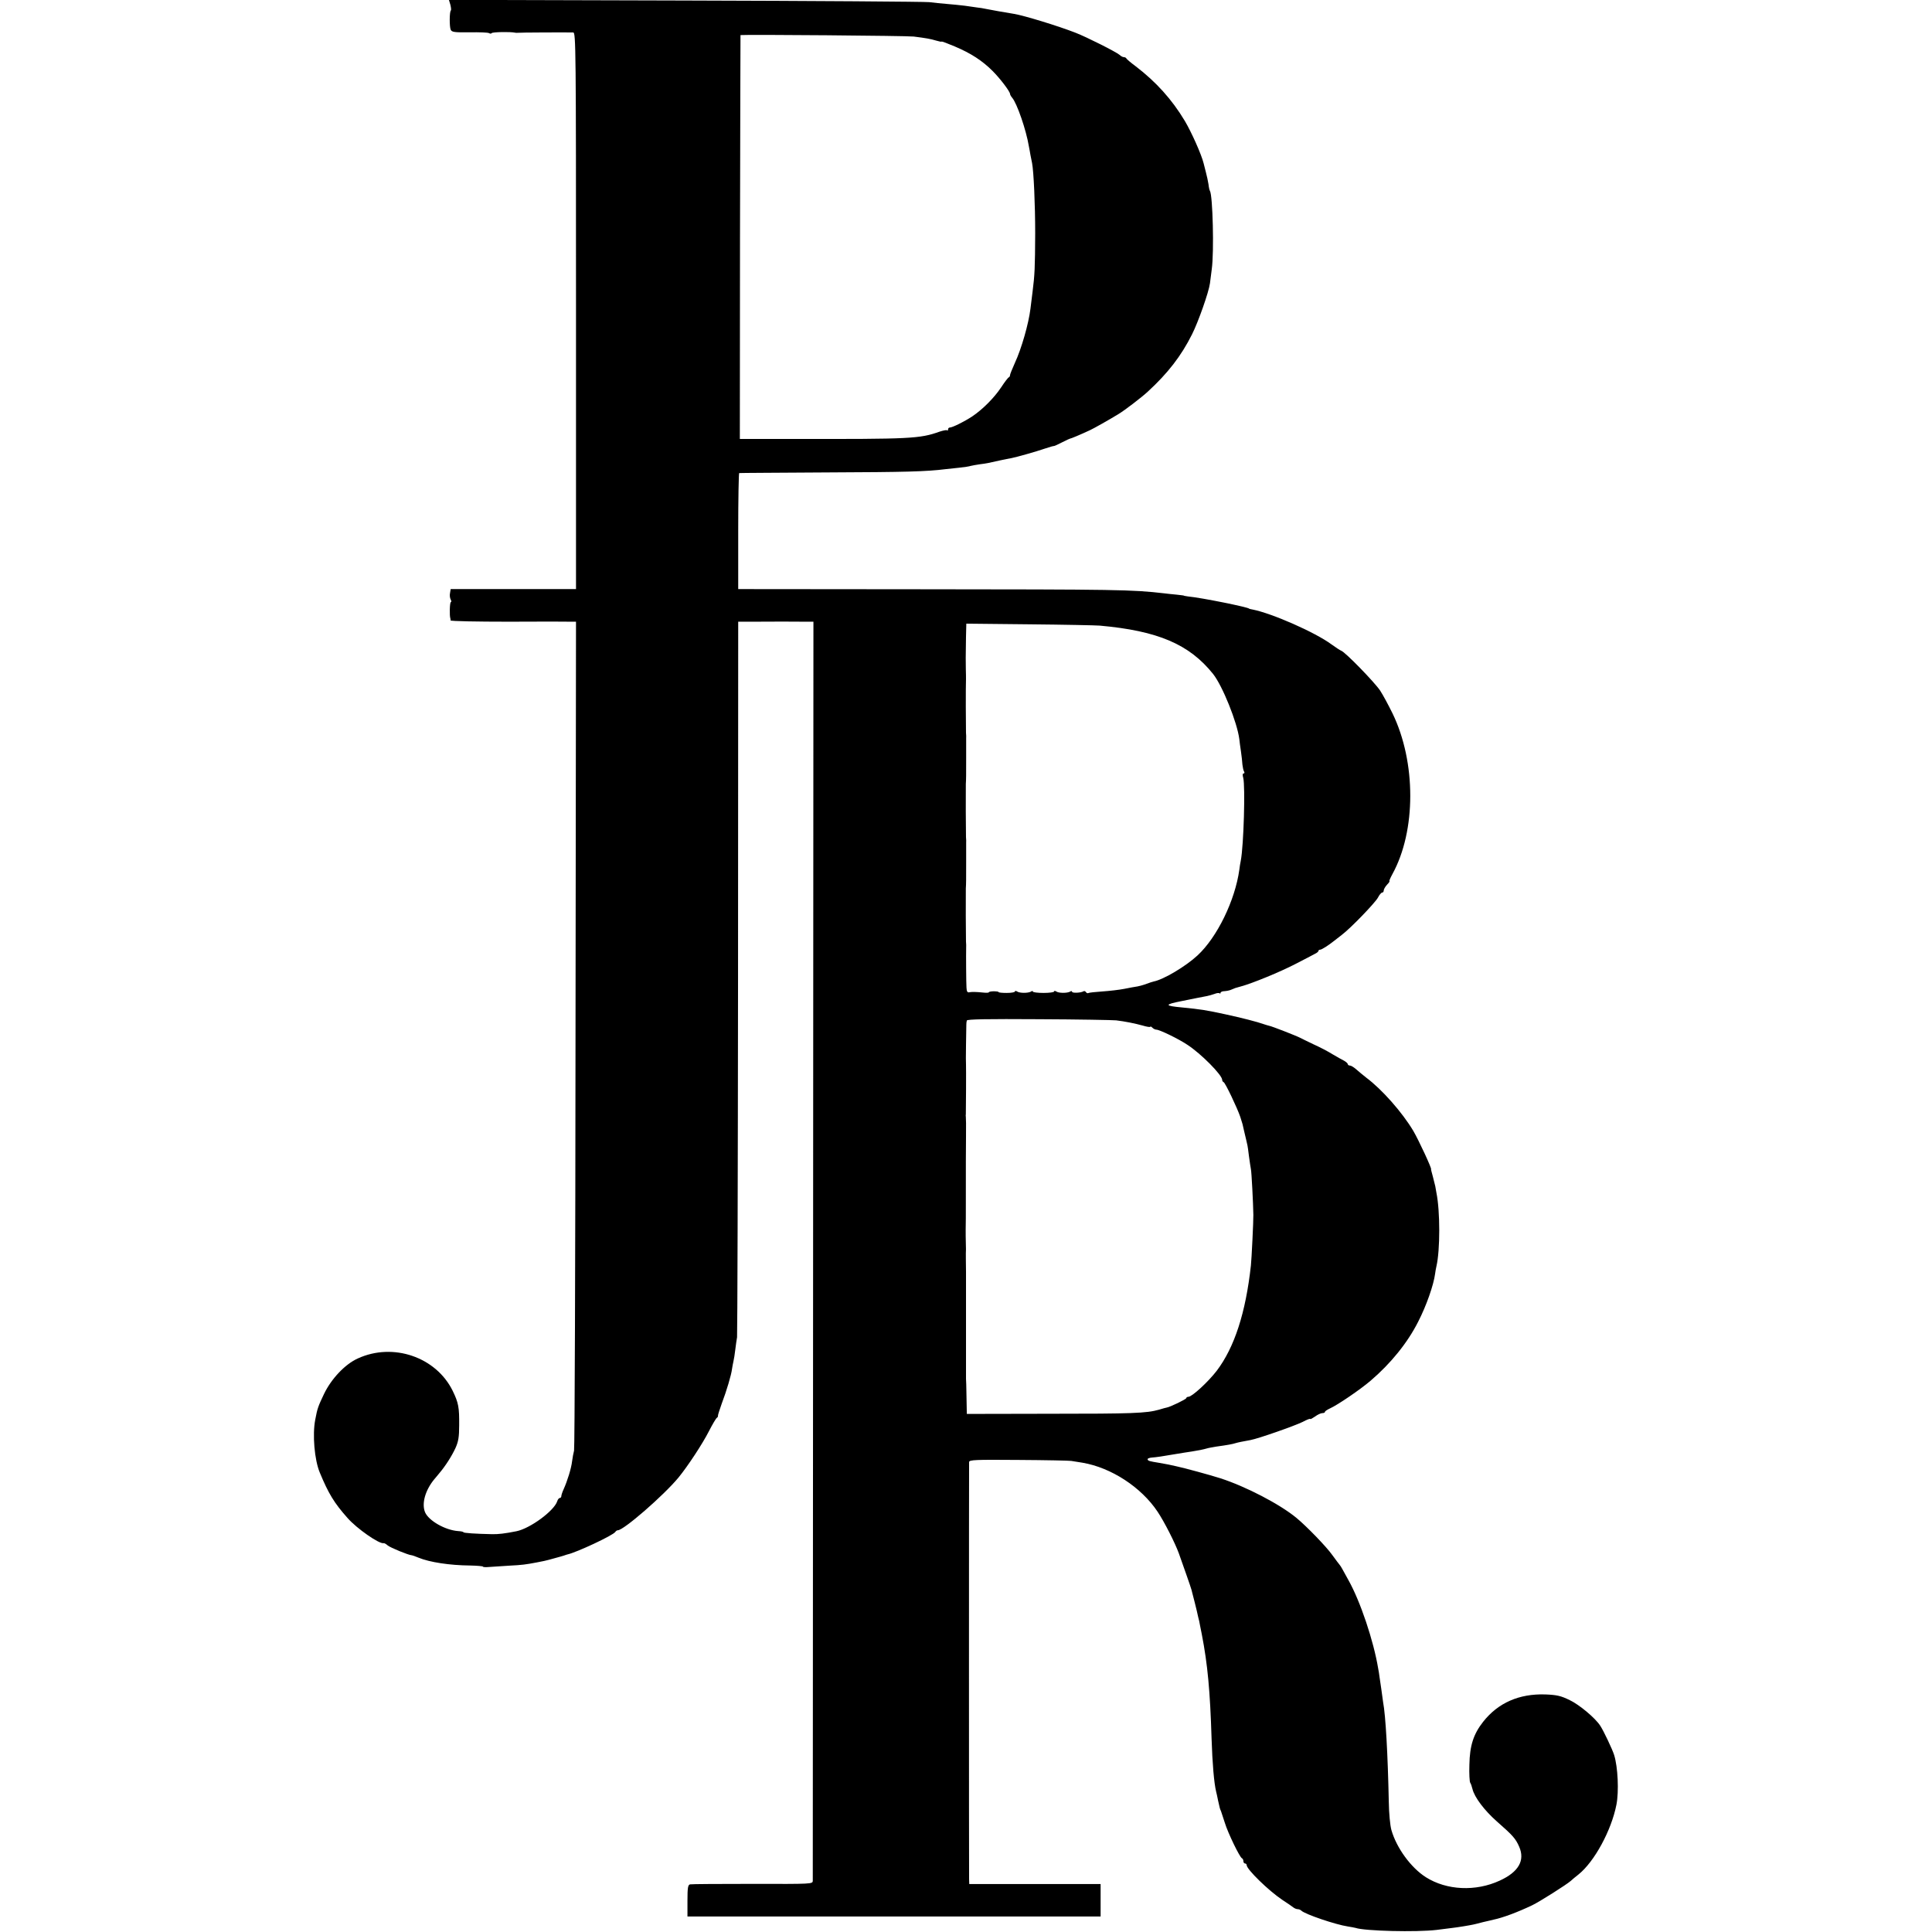 <?xml version="1.0" standalone="no"?>
<!DOCTYPE svg PUBLIC "-//W3C//DTD SVG 20010904//EN"
 "http://www.w3.org/TR/2001/REC-SVG-20010904/DTD/svg10.dtd">
<svg version="1.0" xmlns="http://www.w3.org/2000/svg" width="1184pt" height="1184pt" viewBox="0 0 1184 1184" preserveAspectRatio="xMidYMid meet">
<g transform="translate(0,1184) scale(0.1,-0.1)" fill="#000000" stroke="none">
<path d="M2760 11811 c4 -16 6 -32 3 -35 -9 -8 -9 -100 -1 -118 7 -15 23 -17
116 -16 59 1 113 -1 119 -5 6 -4 14 -4 16 0 5 7 114 9 142 3 6 -1 12 -2 15 -1
5 2 309 3 343 2 16 -1 17 -89 17 -1706 l0 -1705 -384 0 -384 0 -4 -24 c-3 -13
-1 -31 4 -40 5 -9 5 -16 1 -16 -7 0 -9 -85 -3 -100 1 -3 2 -8 1 -12 0 -5 160
-8 357 -8 196 1 369 1 385 0 l27 0 -3 -2527 c-1 -1391 -5 -2539 -9 -2553 -4
-14 -9 -43 -12 -65 -5 -44 -29 -121 -52 -172 -8 -17 -14 -36 -14 -42 0 -6 -4
-11 -9 -11 -5 0 -13 -9 -16 -20 -19 -59 -166 -167 -250 -184 -70 -14 -112 -19
-150 -18 -99 2 -175 7 -175 12 0 3 -15 6 -33 7 -79 6 -179 63 -202 115 -22 54
1 135 56 202 5 6 19 22 30 36 39 46 76 104 100 155 18 40 23 68 23 140 1 110
-4 138 -40 212 -102 207 -365 297 -581 198 -78 -35 -162 -124 -207 -217 -36
-76 -41 -88 -54 -158 -18 -91 -5 -247 28 -325 53 -128 88 -186 170 -278 57
-65 195 -161 221 -154 4 1 15 -5 25 -14 17 -14 127 -59 146 -60 4 0 24 -7 43
-15 68 -28 191 -47 317 -48 43 -1 78 -4 78 -7 0 -3 17 -4 38 -2 20 1 75 5 122
8 79 4 102 7 170 20 14 3 34 7 45 9 11 2 40 10 65 17 25 7 48 13 53 15 4 1 9
3 12 4 3 1 8 3 13 4 55 12 280 117 293 138 3 5 10 10 15 10 35 -1 281 213 372
323 58 71 148 208 187 285 21 41 43 78 48 81 5 3 8 9 7 13 -1 4 10 37 23 74
30 79 59 177 63 212 2 14 6 35 9 48 3 12 8 44 11 70 3 26 8 60 11 77 2 16 5
1010 6 2208 l1 2177 73 0 c94 1 314 1 356 0 l32 0 -2 -3848 c-1 -2116 -2
-3856 -2 -3868 -1 -20 -4 -20 -368 -19 -203 0 -375 -1 -384 -3 -13 -3 -16 -20
-16 -100 l0 -97 1266 0 1266 0 0 100 0 99 -402 0 -403 0 -1 30 c-1 43 -1 2537
0 2556 1 14 38 15 304 13 166 -1 311 -4 322 -6 11 -2 42 -7 69 -11 176 -30
360 -150 460 -300 41 -61 108 -193 131 -257 20 -56 75 -212 76 -219 1 -3 3 -9
4 -15 8 -29 26 -102 29 -115 2 -8 6 -26 9 -40 4 -14 9 -36 11 -50 3 -14 8 -38
11 -55 36 -185 51 -349 60 -640 5 -152 15 -272 28 -325 2 -8 8 -33 12 -55 11
-49 10 -47 18 -65 3 -8 13 -40 23 -70 19 -63 92 -213 105 -218 5 -2 9 -10 9
-18 0 -8 5 -14 10 -14 6 0 10 -5 10 -10 0 -26 135 -157 217 -212 32 -21 63
-42 70 -48 7 -5 18 -10 26 -10 7 0 17 -4 22 -9 22 -22 211 -86 285 -97 19 -3
41 -7 48 -9 56 -19 372 -27 497 -12 39 5 81 10 95 12 29 3 108 16 130 21 8 2
35 8 60 15 25 6 54 12 64 15 54 11 146 45 236 88 44 21 210 126 236 149 7 7
29 25 48 40 97 78 201 269 232 427 16 81 9 232 -14 305 -10 33 -65 149 -85
179 -30 47 -128 129 -187 157 -55 27 -79 32 -150 35 -160 5 -289 -51 -381
-168 -59 -75 -82 -146 -84 -263 -2 -55 1 -104 5 -110 4 -5 10 -23 14 -39 12
-50 73 -131 149 -198 99 -87 115 -105 137 -155 37 -84 -3 -155 -119 -208 -147
-68 -325 -60 -453 21 -91 58 -179 178 -211 289 -8 29 -15 103 -16 175 -6 285
-19 527 -35 610 -2 14 -7 50 -11 80 -4 30 -9 64 -11 75 -1 11 -5 34 -8 50 -28
169 -109 411 -182 541 -15 27 -32 58 -38 69 -6 11 -13 22 -16 25 -3 3 -23 30
-45 60 -36 51 -156 175 -220 228 -102 84 -309 192 -467 243 -63 20 -220 63
-268 73 -14 3 -36 8 -50 11 -14 3 -38 7 -55 10 -61 10 -69 12 -72 21 -2 6 12
11 30 12 18 1 74 9 123 18 49 8 103 17 119 19 34 5 69 12 93 19 9 3 35 7 57
11 66 9 99 15 117 21 17 5 42 10 92 19 48 9 268 86 319 111 26 14 47 22 47 18
0 -3 13 4 29 15 16 12 36 21 45 21 9 0 16 3 16 8 0 4 14 13 31 21 45 20 185
115 249 170 123 105 226 232 291 361 50 97 95 225 104 295 1 11 5 31 8 45 23
98 23 338 0 450 -2 14 -6 32 -7 40 -2 8 -9 35 -15 60 -7 25 -12 45 -11 45 7 0
-77 181 -109 235 -68 114 -192 254 -287 325 -21 17 -50 40 -64 53 -14 12 -30
22 -37 22 -7 0 -13 4 -13 8 0 5 -10 14 -22 21 -13 6 -45 25 -73 41 -27 17 -79
44 -115 60 -36 17 -72 35 -82 40 -18 10 -173 71 -191 74 -7 2 -19 5 -27 8 -48
17 -139 40 -240 62 -115 25 -152 31 -265 42 -110 10 -111 18 -4 39 41 8 85 17
99 20 14 3 37 7 52 10 15 3 38 9 51 14 14 6 28 7 31 4 3 -4 6 -2 6 3 0 5 11
10 25 10 14 1 33 5 43 10 21 9 20 9 57 19 68 18 243 90 333 137 54 28 107 55
119 62 13 6 23 14 23 19 0 4 5 7 10 7 10 0 52 27 87 55 7 6 27 21 45 35 56 42
206 198 223 230 8 16 20 30 25 30 6 0 10 6 10 13 0 7 9 23 20 35 12 12 18 22
15 22 -3 0 5 19 18 43 146 265 146 686 1 985 -25 51 -59 114 -76 140 -34 51
-213 235 -238 244 -8 3 -35 21 -60 39 -100 74 -366 191 -485 214 -11 2 -20 4
-20 5 0 8 -290 67 -375 75 -14 2 -25 4 -25 5 0 1 -20 3 -45 6 -25 2 -58 6 -75
8 -201 23 -274 24 -1520 25 l-1091 1 0 355 c0 195 3 355 6 356 3 1 248 2 545
4 477 2 599 5 720 20 17 2 54 6 84 9 30 3 62 8 70 11 9 2 34 7 56 10 41 5 50
7 125 24 25 5 56 12 70 14 27 5 155 41 200 57 39 13 55 17 60 17 3 0 25 10 50
23 25 13 46 22 47 22 3 -1 63 24 123 52 22 10 118 64 175 99 38 23 140 101
179 137 123 113 205 219 271 351 38 75 103 259 110 313 2 17 7 56 11 86 15
107 6 452 -11 480 -3 4 -7 22 -9 41 -3 19 -10 52 -16 74 -6 22 -12 47 -14 55
-13 53 -74 190 -115 259 -79 132 -177 240 -300 334 -31 23 -57 45 -59 50 -2 4
-9 7 -15 7 -6 0 -18 6 -26 14 -21 18 -201 109 -271 136 -105 41 -314 105 -375
115 -50 8 -152 26 -175 31 -14 3 -36 7 -50 8 -14 2 -48 7 -77 11 -29 3 -78 9
-110 11 -32 3 -80 7 -108 11 -27 3 -701 8 -1497 10 l-1447 4 9 -30z m2840
-195 c78 -10 101 -14 138 -25 17 -5 32 -8 32 -6 0 3 37 -11 82 -30 99 -42 168
-87 231 -150 46 -46 107 -126 107 -141 0 -4 6 -15 13 -23 30 -35 86 -199 102
-296 3 -16 8 -41 10 -55 3 -14 7 -36 10 -50 10 -53 19 -253 19 -430 -1 -211
-3 -256 -16 -357 -5 -40 -11 -87 -13 -105 -11 -91 -55 -245 -95 -331 -16 -36
-30 -70 -30 -75 0 -6 -3 -12 -7 -14 -5 -1 -26 -29 -47 -61 -44 -66 -114 -136
-178 -179 -47 -31 -121 -68 -137 -68 -6 0 -11 -5 -11 -12 0 -6 -3 -9 -6 -5 -3
3 -23 -1 -45 -8 -123 -44 -179 -46 -890 -45 l-335 0 1 1238 c1 680 3 1237 3
1237 36 4 1024 -4 1062 -9z m1140 -3610 c356 -32 548 -114 694 -296 58 -73
148 -297 161 -400 1 -14 6 -47 10 -75 4 -27 8 -64 9 -81 2 -17 6 -36 10 -42 4
-7 3 -12 -3 -12 -6 0 -7 -11 -2 -27 13 -51 3 -413 -15 -507 -3 -17 -8 -42 -9
-56 -26 -188 -136 -414 -256 -525 -72 -67 -208 -148 -269 -160 -8 -2 -28 -8
-43 -14 -15 -6 -40 -13 -55 -16 -15 -2 -52 -9 -82 -15 -30 -6 -91 -13 -135
-16 -43 -3 -82 -7 -86 -10 -4 -2 -10 0 -14 6 -4 6 -10 8 -15 5 -16 -10 -70
-12 -70 -3 0 5 -6 6 -12 1 -18 -10 -70 -10 -85 1 -7 4 -13 5 -13 0 0 -5 -29
-9 -65 -9 -36 0 -65 4 -65 8 0 5 -6 5 -12 0 -18 -10 -70 -10 -85 1 -7 4 -13 5
-13 0 0 -5 -22 -9 -50 -9 -27 0 -50 2 -50 5 0 3 -13 5 -30 5 -16 0 -30 -3 -30
-6 0 -3 -15 -4 -32 -2 -50 5 -71 5 -88 2 -11 -3 -16 5 -17 29 -2 27 -3 202 -2
245 1 6 0 23 -1 37 -1 23 -2 289 -1 325 2 31 2 53 2 160 0 61 0 115 0 120 1 6
0 21 -1 35 -1 23 -2 289 -1 325 2 31 2 53 2 160 0 61 0 115 0 120 1 6 0 21 -1
35 -1 23 -2 287 0 328 0 9 0 37 -1 62 -1 48 -1 70 1 196 l2 82 386 -4 c213 -2
407 -6 432 -8z m100 -2419 c56 -7 112 -18 163 -32 26 -8 47 -11 47 -7 0 3 5 1
12 -6 7 -7 18 -12 24 -12 20 0 134 -55 191 -93 83 -54 213 -185 213 -215 0 -6
4 -12 9 -14 10 -4 83 -157 102 -213 14 -43 15 -47 23 -85 3 -14 9 -38 13 -55
4 -16 7 -32 8 -35 1 -3 5 -32 9 -65 4 -32 10 -68 12 -80 4 -15 14 -212 15
-280 1 -31 -11 -276 -15 -310 -32 -291 -101 -502 -209 -645 -53 -69 -152 -160
-174 -160 -7 0 -13 -4 -13 -8 0 -7 -100 -55 -120 -58 -3 0 -24 -6 -47 -13 -78
-22 -163 -25 -673 -25 l-505 -1 -2 105 c-1 58 -2 107 -3 110 0 3 0 129 0 280
0 151 0 320 0 375 -1 55 -1 107 -1 115 1 8 1 35 0 60 -1 25 -1 63 -1 85 1 22
1 103 1 180 0 236 0 276 1 390 1 61 0 115 -1 120 -1 6 -1 13 0 17 1 11 2 291
1 303 -1 6 -1 60 0 120 1 61 2 117 2 125 0 8 1 20 3 26 2 8 126 10 442 8 241
-1 454 -5 473 -7z"></path>
</g>
</svg>
